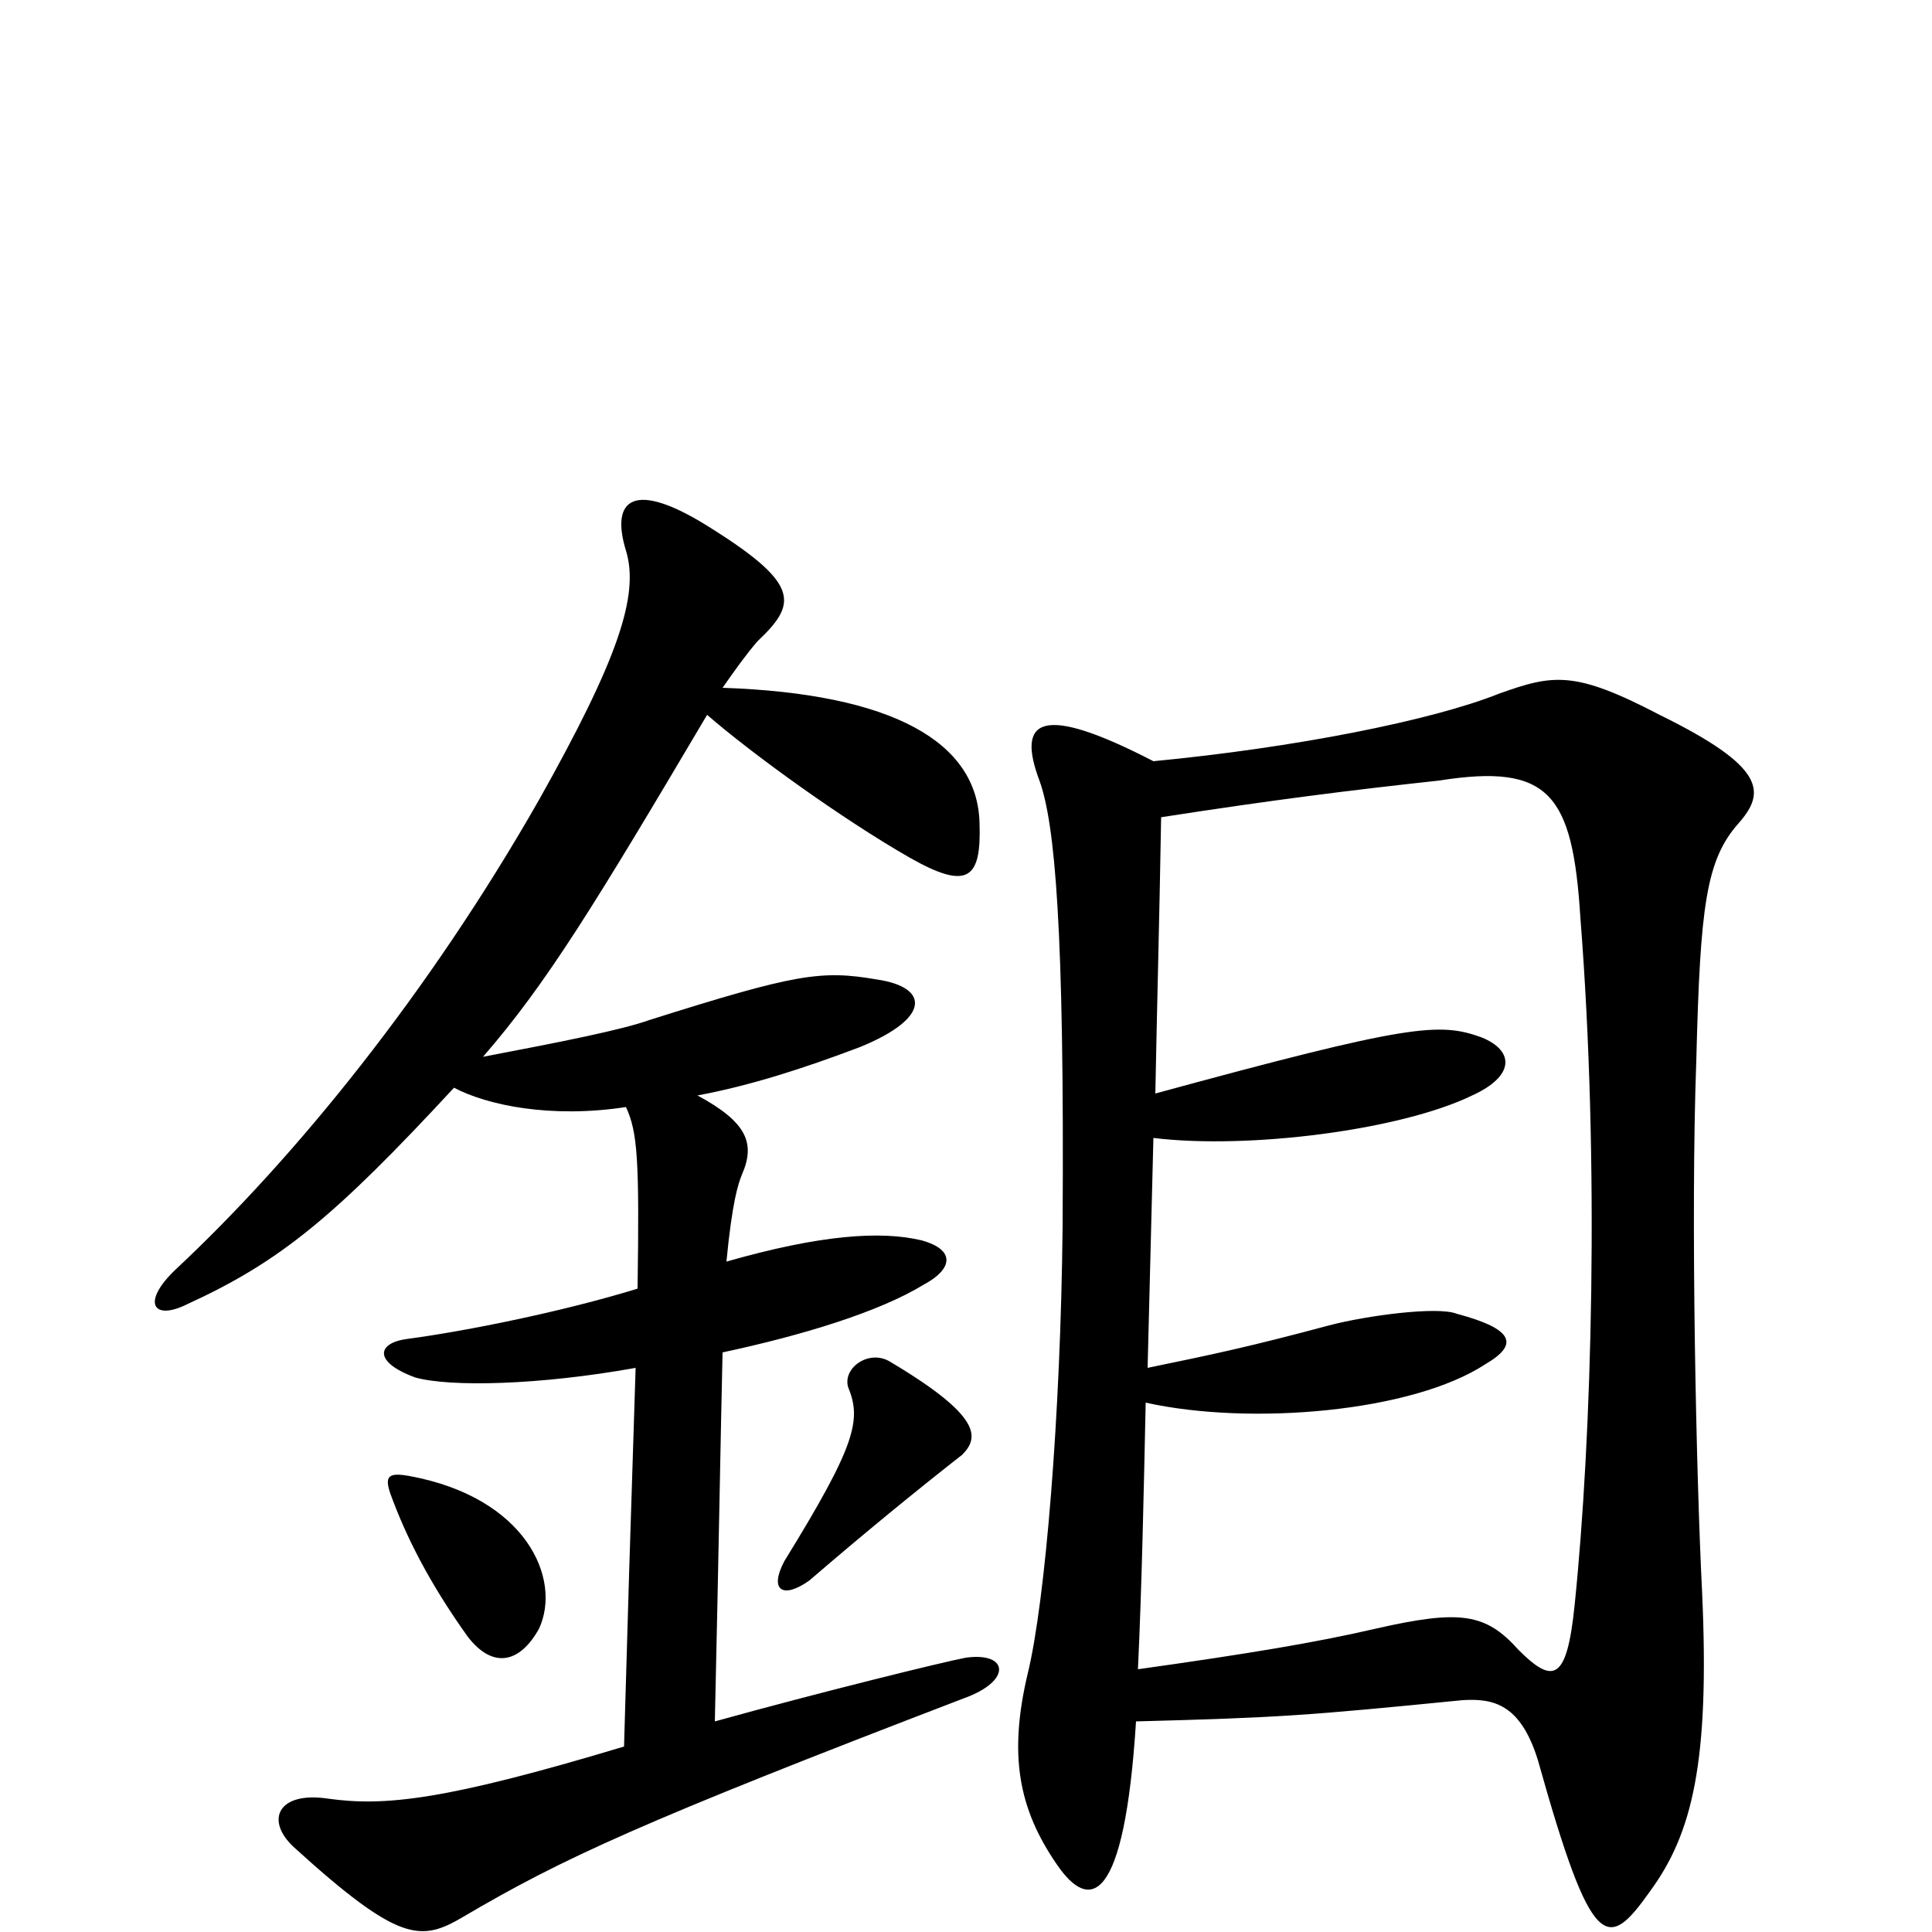 <svg xmlns="http://www.w3.org/2000/svg" viewBox="0 -1000 1000 1000">
	<path fill="#000000" d="M279 -157C291 -183 272 -225 212 -236C201 -238 199 -236 202 -227C210 -205 222 -181 242 -153C255 -136 269 -139 279 -157ZM498 -247C507 -256 508 -267 461 -295C450 -302 436 -292 439 -282C446 -265 443 -252 406 -192C398 -177 405 -172 419 -182C448 -207 475 -229 498 -247ZM588 -109C663 -111 676 -112 757 -120C773 -121 787 -118 796 -89C824 11 832 10 854 -21C876 -51 885 -88 881 -176C878 -235 875 -370 878 -451C880 -531 883 -555 900 -574C914 -590 914 -603 859 -630C815 -653 804 -651 776 -641C741 -627 670 -613 597 -606C539 -636 526 -628 538 -596C546 -574 551 -520 550 -365C549 -267 541 -171 532 -134C522 -92 527 -64 547 -35C564 -10 582 -14 588 -109ZM598 -434C599 -486 600 -519 601 -577C659 -586 699 -591 745 -596C802 -605 814 -589 818 -525C828 -398 824 -256 815 -169C811 -130 804 -128 786 -146C769 -165 756 -167 712 -157C682 -150 646 -144 589 -136C591 -179 592 -227 593 -274C647 -262 731 -269 769 -294C786 -304 784 -312 754 -320C744 -324 707 -319 688 -314C647 -303 628 -299 594 -292C595 -331 596 -372 597 -411C646 -405 725 -415 762 -433C784 -443 784 -456 767 -463C745 -471 730 -470 598 -434ZM374 -644C381 -654 386 -661 392 -668C412 -687 415 -697 369 -726C327 -753 316 -741 324 -715C331 -692 320 -659 279 -586C222 -486 153 -401 91 -343C73 -326 79 -316 97 -325C145 -347 173 -370 235 -437C252 -428 285 -421 324 -427C330 -414 331 -400 330 -333C291 -321 241 -311 211 -307C195 -305 193 -295 215 -287C233 -282 279 -283 329 -292C326 -200 325 -166 323 -96C230 -68 199 -65 170 -69C144 -73 137 -58 152 -44C207 6 218 5 240 -8C291 -38 332 -57 499 -121C524 -130 522 -145 500 -142C489 -140 424 -124 370 -109C372 -196 373 -258 374 -300C416 -309 455 -321 478 -335C493 -343 495 -353 477 -358C456 -363 425 -361 376 -347C379 -378 382 -387 384 -392C391 -408 387 -419 361 -433C388 -438 416 -447 445 -458C482 -473 481 -489 454 -493C425 -498 412 -496 336 -472C322 -467 292 -461 250 -453C283 -491 308 -532 366 -630C389 -610 436 -576 471 -556C501 -539 508 -545 507 -574C506 -616 462 -641 374 -644Z"/>
</svg>